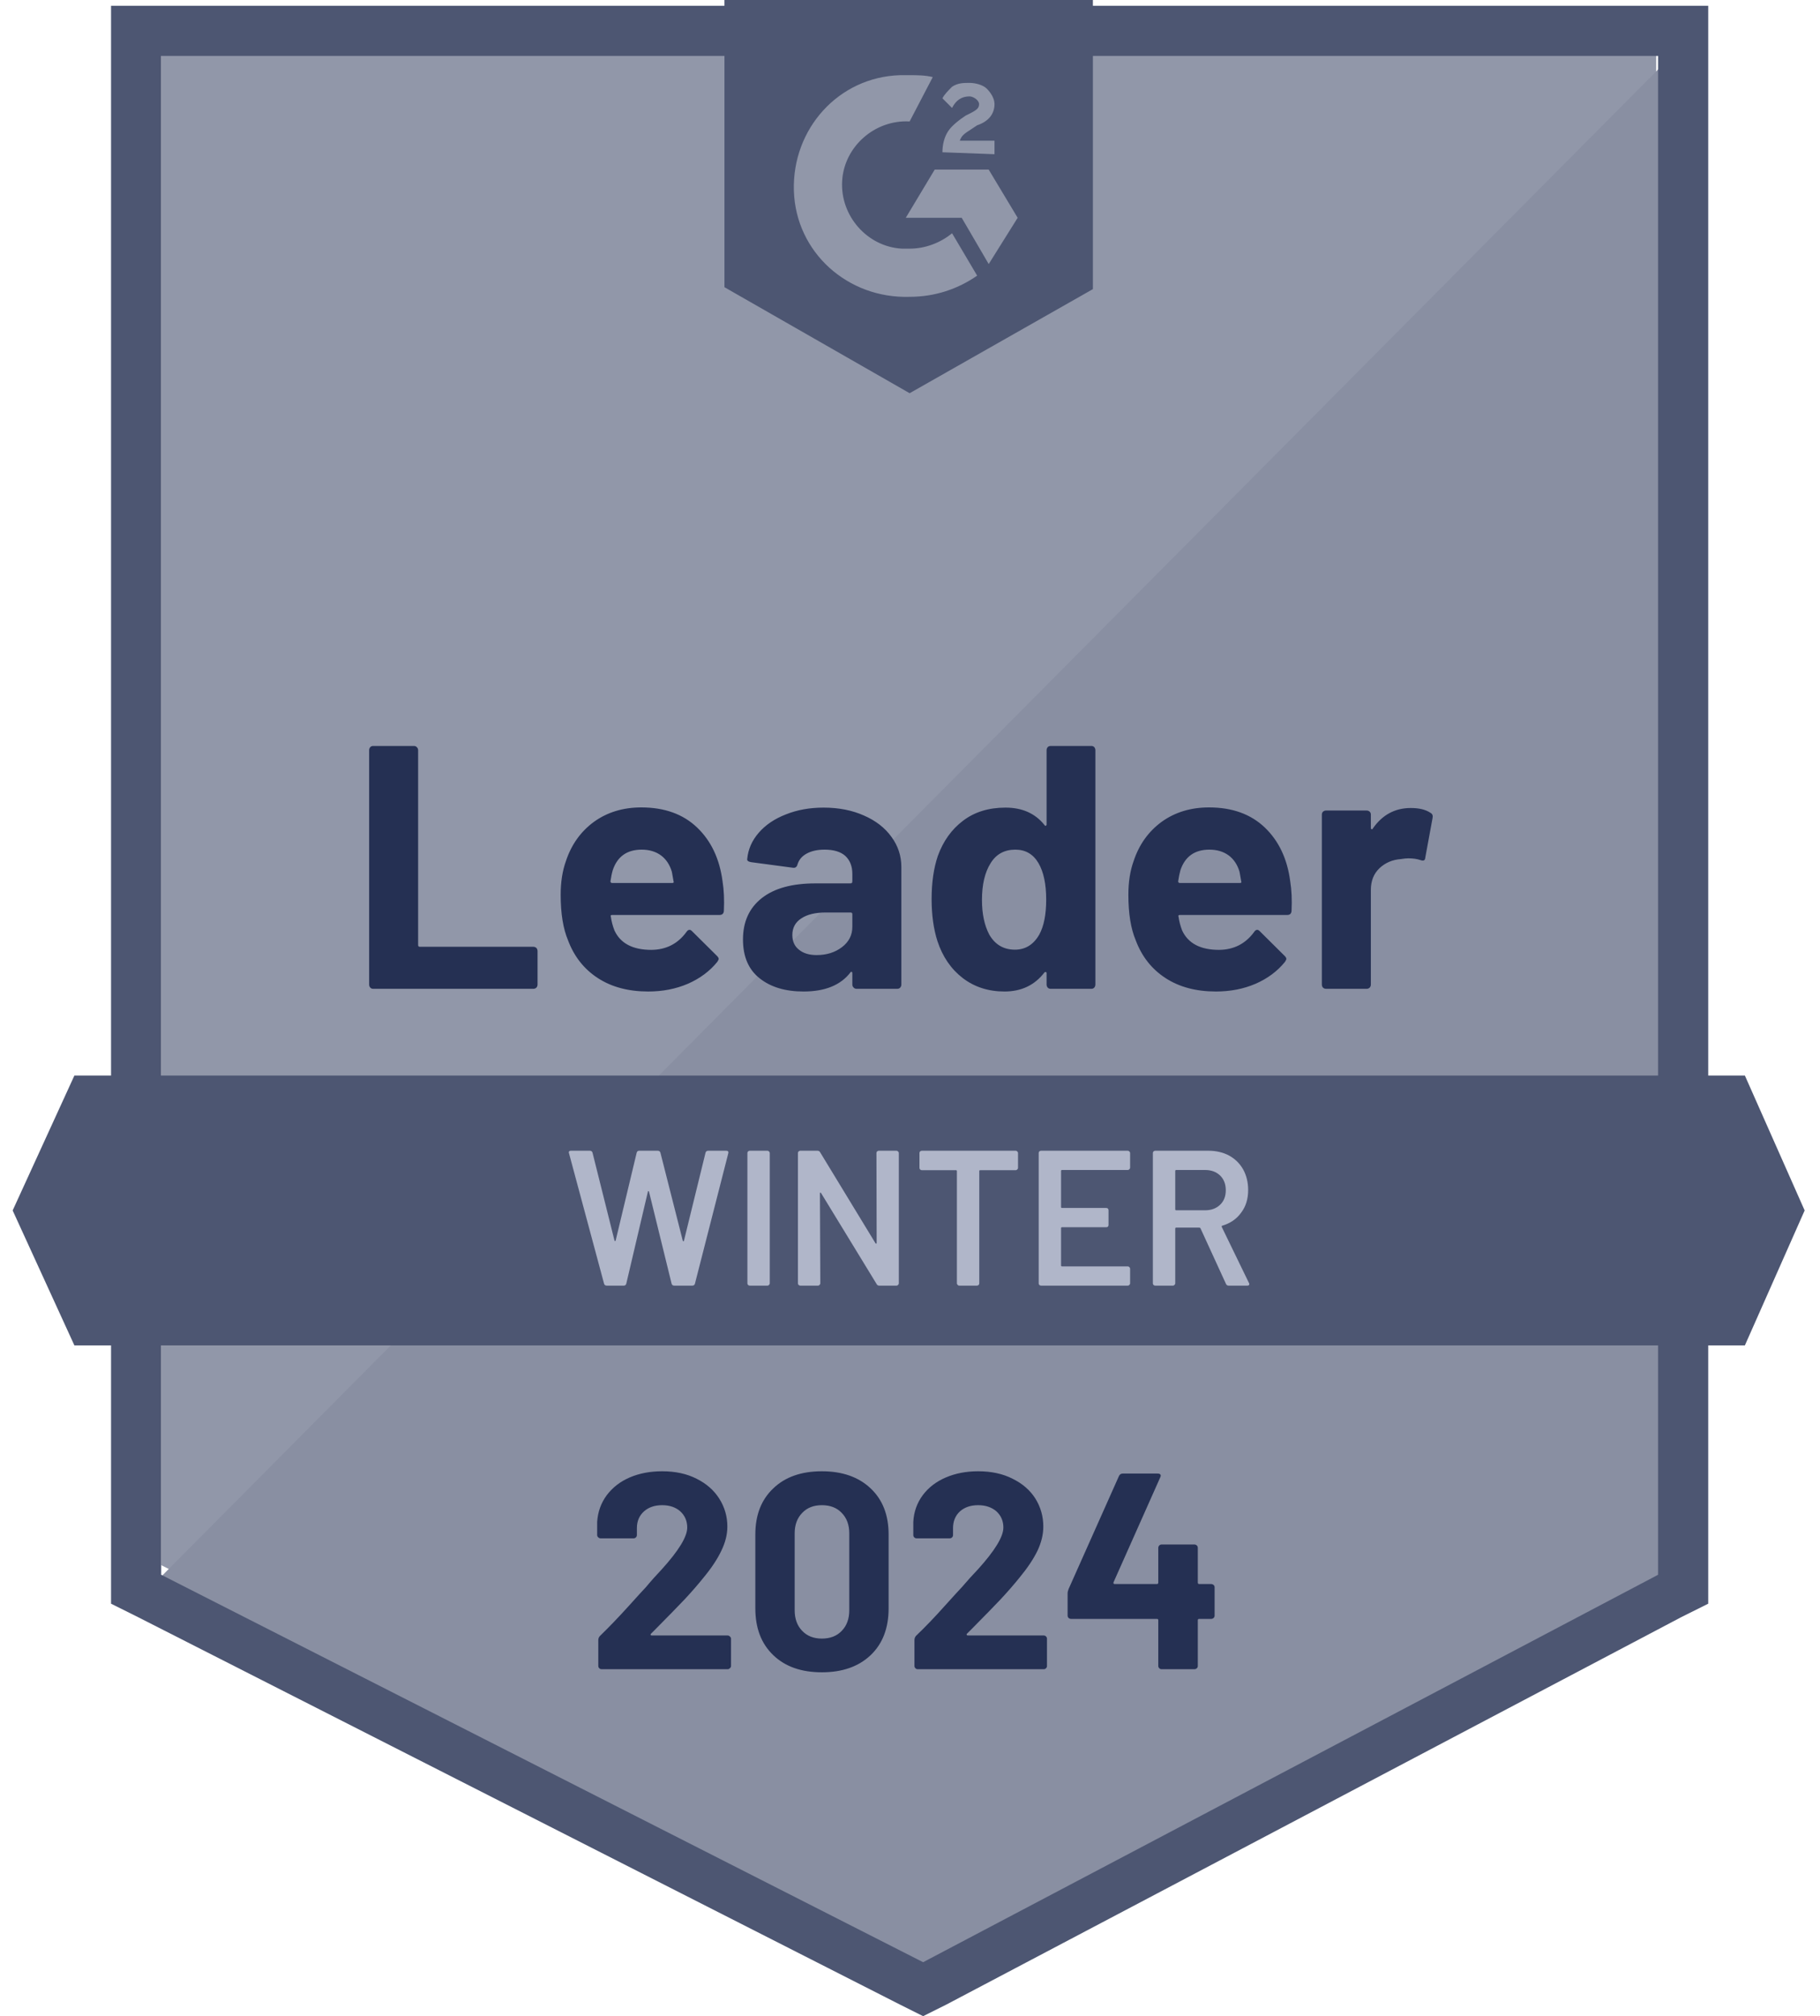 <svg width="65" height="72" viewBox="0 0 65 72" fill="none" xmlns="http://www.w3.org/2000/svg">
<path d="M5.757 55.893L32.969 69.728L59.148 55.893V1.79H5.757V55.893Z" fill="#9197A9"/>
<path d="M59.699 1.996L5.206 56.857L33.451 70.83L59.699 57.407V1.996Z" fill="#898FA2"/>
<path d="M3.966 20.031V57.27L4.931 57.751L32.143 71.587L32.969 72L33.796 71.587L60.044 57.751L61.008 57.27V0.206H3.966V20.031ZM5.757 56.237V1.996H59.217V56.237L32.969 70.073L5.757 56.237Z" fill="#4D5672"/>
<path d="M32.487 2.685C32.762 2.685 33.038 2.685 33.313 2.753L32.487 4.337C31.247 4.268 30.145 5.231 30.076 6.47C30.007 7.709 30.971 8.811 32.211 8.88H32.487C33.038 8.88 33.589 8.673 34.002 8.329L34.898 9.843C34.209 10.325 33.382 10.6 32.487 10.6C30.282 10.669 28.422 9.017 28.353 6.815C28.285 4.612 29.938 2.753 32.142 2.685H32.487ZM35.311 6.057L36.345 7.778L35.311 9.43L34.347 7.778H32.349L33.382 6.057H35.311ZM33.658 5.438C33.658 5.163 33.727 4.887 33.865 4.681C34.002 4.474 34.278 4.268 34.485 4.13L34.623 4.061C34.898 3.924 34.967 3.855 34.967 3.717C34.967 3.579 34.76 3.442 34.623 3.442C34.347 3.442 34.14 3.579 34.002 3.855L33.658 3.511C33.727 3.373 33.865 3.235 34.002 3.098C34.209 2.96 34.416 2.96 34.623 2.96C34.829 2.96 35.105 3.029 35.242 3.166C35.38 3.304 35.518 3.511 35.518 3.717C35.518 4.061 35.311 4.337 34.898 4.474L34.691 4.612C34.485 4.75 34.347 4.818 34.278 5.025H35.518V5.507L33.658 5.438ZM32.487 14.042L39.032 10.325V0H25.873V10.256L32.487 14.042ZM62.317 38.409H2.657L0.452 43.227L2.657 48.046H62.317L64.452 43.227L62.317 38.409Z" fill="#4D5672"/>
<path d="M13.328 35.312C13.287 35.312 13.252 35.298 13.225 35.27C13.197 35.238 13.184 35.202 13.184 35.16V26.79C13.184 26.749 13.197 26.712 13.225 26.68C13.252 26.652 13.287 26.639 13.328 26.639H14.782C14.823 26.639 14.858 26.652 14.885 26.68C14.917 26.712 14.933 26.749 14.933 26.79V33.749C14.933 33.791 14.954 33.811 14.995 33.811H19.046C19.088 33.811 19.124 33.825 19.157 33.852C19.184 33.885 19.198 33.921 19.198 33.962V35.16C19.198 35.202 19.184 35.238 19.157 35.27C19.124 35.298 19.088 35.312 19.046 35.312H13.328ZM25.805 31.471C25.855 31.783 25.871 32.134 25.853 32.524C25.848 32.625 25.795 32.675 25.694 32.675H21.864C21.813 32.675 21.797 32.696 21.816 32.737C21.839 32.903 21.882 33.068 21.947 33.233C22.162 33.692 22.601 33.921 23.262 33.921C23.791 33.917 24.209 33.703 24.516 33.281C24.548 33.231 24.585 33.205 24.626 33.205C24.654 33.205 24.684 33.221 24.716 33.254L25.605 34.135C25.646 34.176 25.667 34.213 25.667 34.245C25.667 34.263 25.651 34.297 25.619 34.348C25.348 34.683 24.996 34.945 24.564 35.133C24.137 35.316 23.667 35.408 23.152 35.408C22.44 35.408 21.839 35.247 21.347 34.926C20.856 34.605 20.502 34.155 20.286 33.577C20.112 33.164 20.024 32.623 20.024 31.953C20.024 31.498 20.087 31.099 20.21 30.755C20.403 30.168 20.736 29.699 21.209 29.351C21.687 29.006 22.252 28.834 22.904 28.834C23.731 28.834 24.395 29.073 24.895 29.55C25.396 30.028 25.699 30.668 25.805 31.471ZM22.918 30.342C22.394 30.342 22.05 30.585 21.885 31.072C21.852 31.182 21.825 31.315 21.802 31.471C21.802 31.512 21.823 31.533 21.864 31.533H24.006C24.057 31.533 24.073 31.512 24.055 31.471C24.013 31.232 23.993 31.117 23.993 31.127C23.919 30.879 23.791 30.686 23.607 30.548C23.419 30.411 23.189 30.342 22.918 30.342ZM29.414 28.841C29.952 28.841 30.432 28.935 30.854 29.123C31.277 29.307 31.605 29.562 31.839 29.888C32.074 30.209 32.191 30.567 32.191 30.961V35.16C32.191 35.202 32.177 35.238 32.149 35.27C32.122 35.298 32.087 35.312 32.046 35.312H30.592C30.551 35.312 30.517 35.298 30.489 35.27C30.457 35.238 30.441 35.202 30.441 35.16V34.754C30.441 34.731 30.434 34.715 30.42 34.706C30.402 34.697 30.386 34.704 30.372 34.727C30.023 35.181 29.465 35.408 28.698 35.408C28.05 35.408 27.529 35.252 27.134 34.94C26.735 34.628 26.535 34.164 26.535 33.55C26.535 32.916 26.76 32.423 27.21 32.07C27.655 31.721 28.291 31.547 29.118 31.547H30.379C30.42 31.547 30.441 31.526 30.441 31.485V31.209C30.441 30.939 30.358 30.725 30.193 30.569C30.027 30.418 29.779 30.342 29.449 30.342C29.196 30.342 28.985 30.388 28.815 30.48C28.645 30.571 28.535 30.7 28.484 30.865C28.461 30.957 28.409 30.998 28.326 30.989L26.824 30.789C26.723 30.771 26.677 30.734 26.686 30.679C26.718 30.33 26.856 30.016 27.1 29.736C27.343 29.456 27.667 29.238 28.071 29.082C28.471 28.922 28.918 28.841 29.414 28.841ZM29.166 34.107C29.52 34.107 29.821 34.013 30.069 33.825C30.317 33.637 30.441 33.394 30.441 33.095V32.648C30.441 32.606 30.42 32.586 30.379 32.586H29.49C29.118 32.586 28.826 32.657 28.615 32.799C28.404 32.937 28.298 33.134 28.298 33.391C28.298 33.616 28.376 33.791 28.533 33.914C28.689 34.043 28.9 34.107 29.166 34.107ZM37.378 26.79C37.378 26.749 37.392 26.712 37.419 26.68C37.447 26.652 37.482 26.639 37.523 26.639H38.977C39.018 26.639 39.052 26.652 39.08 26.68C39.107 26.712 39.121 26.749 39.121 26.79V35.16C39.121 35.202 39.107 35.238 39.08 35.27C39.052 35.298 39.018 35.312 38.977 35.312H37.523C37.482 35.312 37.447 35.298 37.419 35.27C37.392 35.238 37.378 35.202 37.378 35.16V34.754C37.378 34.731 37.369 34.717 37.351 34.713C37.332 34.708 37.316 34.713 37.302 34.727C36.953 35.181 36.478 35.408 35.876 35.408C35.298 35.408 34.799 35.247 34.381 34.926C33.964 34.605 33.663 34.164 33.479 33.605C33.341 33.173 33.272 32.673 33.272 32.104C33.272 31.517 33.346 31.005 33.493 30.569C33.686 30.037 33.986 29.617 34.395 29.309C34.804 28.997 35.309 28.841 35.911 28.841C36.508 28.841 36.972 29.048 37.302 29.461C37.316 29.488 37.332 29.497 37.351 29.488C37.369 29.479 37.378 29.463 37.378 29.44V26.79ZM37.116 33.377C37.282 33.075 37.364 32.657 37.364 32.125C37.364 31.574 37.273 31.14 37.089 30.824C36.901 30.503 36.625 30.342 36.262 30.342C35.872 30.342 35.578 30.503 35.38 30.824C35.174 31.149 35.07 31.588 35.07 32.139C35.07 32.634 35.158 33.047 35.332 33.377C35.539 33.735 35.844 33.914 36.248 33.914C36.62 33.914 36.91 33.735 37.116 33.377ZM46.079 31.471C46.13 31.783 46.146 32.134 46.127 32.524C46.123 32.625 46.07 32.675 45.969 32.675H42.139C42.088 32.675 42.072 32.696 42.09 32.737C42.113 32.903 42.157 33.068 42.221 33.233C42.437 33.692 42.876 33.921 43.537 33.921C44.065 33.917 44.483 33.703 44.791 33.281C44.823 33.231 44.86 33.205 44.901 33.205C44.929 33.205 44.959 33.221 44.991 33.254L45.879 34.135C45.921 34.176 45.941 34.213 45.941 34.245C45.941 34.263 45.925 34.297 45.893 34.348C45.622 34.683 45.271 34.945 44.839 35.133C44.412 35.316 43.941 35.408 43.427 35.408C42.715 35.408 42.113 35.247 41.622 34.926C41.13 34.605 40.777 34.155 40.561 33.577C40.386 33.164 40.299 32.623 40.299 31.953C40.299 31.498 40.361 31.099 40.485 30.755C40.678 30.168 41.011 29.699 41.484 29.351C41.962 29.006 42.527 28.834 43.179 28.834C44.006 28.834 44.669 29.073 45.17 29.55C45.67 30.028 45.974 30.668 46.079 31.471ZM43.193 30.342C42.669 30.342 42.325 30.585 42.159 31.072C42.127 31.182 42.1 31.315 42.077 31.471C42.077 31.512 42.097 31.533 42.139 31.533H44.281C44.332 31.533 44.348 31.512 44.329 31.471C44.288 31.232 44.267 31.117 44.267 31.127C44.194 30.879 44.065 30.686 43.882 30.548C43.693 30.411 43.464 30.342 43.193 30.342ZM50.385 28.855C50.683 28.855 50.918 28.912 51.088 29.027C51.157 29.064 51.182 29.126 51.163 29.213L50.902 30.631C50.897 30.727 50.84 30.755 50.729 30.714C50.605 30.672 50.461 30.652 50.295 30.652C50.231 30.652 50.142 30.661 50.027 30.679C49.728 30.702 49.475 30.81 49.269 31.003C49.062 31.2 48.959 31.459 48.959 31.78V35.16C48.959 35.202 48.945 35.238 48.917 35.27C48.885 35.298 48.849 35.312 48.807 35.312H47.361C47.319 35.312 47.282 35.298 47.25 35.27C47.223 35.238 47.209 35.202 47.209 35.16V29.089C47.209 29.048 47.223 29.013 47.25 28.986C47.282 28.958 47.319 28.945 47.361 28.945H48.807C48.849 28.945 48.885 28.958 48.917 28.986C48.945 29.013 48.959 29.048 48.959 29.089V29.564C48.959 29.587 48.966 29.603 48.98 29.612C48.998 29.621 49.012 29.617 49.021 29.599C49.361 29.103 49.815 28.855 50.385 28.855Z" fill="#253053"/>
<path d="M21.671 45.912C21.62 45.912 21.588 45.889 21.574 45.843L20.321 41.183L20.314 41.156C20.314 41.114 20.339 41.094 20.39 41.094H21.065C21.115 41.094 21.147 41.117 21.161 41.163L21.946 44.301C21.951 44.315 21.958 44.322 21.967 44.322C21.976 44.322 21.983 44.315 21.988 44.301L22.739 41.163C22.753 41.117 22.782 41.094 22.828 41.094H23.49C23.54 41.094 23.572 41.117 23.586 41.163L24.385 44.308C24.39 44.322 24.397 44.329 24.406 44.329C24.415 44.329 24.422 44.322 24.427 44.308L25.198 41.163C25.212 41.117 25.244 41.094 25.295 41.094H25.935C26 41.094 26.025 41.123 26.011 41.183L24.819 45.843C24.805 45.889 24.773 45.912 24.723 45.912H24.082C24.032 45.912 23.999 45.889 23.986 45.843L23.18 42.56C23.175 42.546 23.168 42.537 23.159 42.532C23.15 42.532 23.143 42.541 23.138 42.56L22.367 45.843C22.353 45.889 22.323 45.912 22.277 45.912H21.671ZM26.776 45.912C26.753 45.912 26.732 45.903 26.714 45.885C26.7 45.871 26.693 45.852 26.693 45.829V41.176C26.693 41.153 26.7 41.135 26.714 41.121C26.732 41.103 26.753 41.094 26.776 41.094H27.41C27.433 41.094 27.451 41.103 27.465 41.121C27.483 41.135 27.492 41.153 27.492 41.176V45.829C27.492 45.852 27.483 45.871 27.465 45.885C27.451 45.903 27.433 45.912 27.41 45.912H26.776ZM31.302 41.176C31.302 41.153 31.309 41.135 31.323 41.121C31.341 41.103 31.362 41.094 31.385 41.094H32.018C32.041 41.094 32.06 41.103 32.074 41.121C32.092 41.135 32.101 41.153 32.101 41.176V45.829C32.101 45.852 32.092 45.871 32.074 45.885C32.06 45.903 32.041 45.912 32.018 45.912H31.405C31.359 45.912 31.327 45.894 31.309 45.857L29.325 42.608C29.316 42.594 29.306 42.587 29.297 42.587C29.288 42.592 29.283 42.603 29.283 42.622L29.297 45.829C29.297 45.852 29.288 45.871 29.27 45.885C29.256 45.903 29.237 45.912 29.215 45.912H28.581C28.558 45.912 28.537 45.903 28.519 45.885C28.505 45.871 28.498 45.852 28.498 45.829V41.176C28.498 41.153 28.505 41.135 28.519 41.121C28.537 41.103 28.558 41.094 28.581 41.094H29.194C29.24 41.094 29.272 41.112 29.29 41.149L31.267 44.398C31.277 44.411 31.286 44.416 31.295 44.411C31.304 44.411 31.309 44.402 31.309 44.384L31.302 41.176ZM36.276 41.094C36.299 41.094 36.317 41.103 36.331 41.121C36.349 41.135 36.358 41.153 36.358 41.176V41.706C36.358 41.729 36.349 41.748 36.331 41.761C36.317 41.78 36.299 41.789 36.276 41.789H35.008C34.985 41.789 34.974 41.8 34.974 41.823V45.829C34.974 45.852 34.967 45.871 34.953 45.885C34.935 45.903 34.914 45.912 34.891 45.912H34.257C34.234 45.912 34.216 45.903 34.202 45.885C34.184 45.871 34.175 45.852 34.175 45.829V41.823C34.175 41.8 34.163 41.789 34.14 41.789H32.921C32.898 41.789 32.877 41.78 32.859 41.761C32.845 41.748 32.838 41.729 32.838 41.706V41.176C32.838 41.153 32.845 41.135 32.859 41.121C32.877 41.103 32.898 41.094 32.921 41.094H36.276ZM40.361 41.699C40.361 41.722 40.352 41.741 40.334 41.755C40.32 41.773 40.301 41.782 40.278 41.782H37.929C37.906 41.782 37.895 41.794 37.895 41.816V43.104C37.895 43.127 37.906 43.138 37.929 43.138H39.507C39.53 43.138 39.55 43.145 39.569 43.159C39.583 43.177 39.59 43.198 39.59 43.221V43.744C39.59 43.767 39.583 43.787 39.569 43.806C39.55 43.819 39.53 43.826 39.507 43.826H37.929C37.906 43.826 37.895 43.838 37.895 43.861V45.189C37.895 45.212 37.906 45.224 37.929 45.224H40.278C40.301 45.224 40.32 45.233 40.334 45.251C40.352 45.265 40.361 45.283 40.361 45.306V45.829C40.361 45.852 40.352 45.871 40.334 45.885C40.32 45.903 40.301 45.912 40.278 45.912H37.178C37.155 45.912 37.135 45.903 37.116 45.885C37.102 45.871 37.096 45.852 37.096 45.829V41.176C37.096 41.153 37.102 41.135 37.116 41.121C37.135 41.103 37.155 41.094 37.178 41.094H40.278C40.301 41.094 40.32 41.103 40.334 41.121C40.352 41.135 40.361 41.153 40.361 41.176V41.699ZM43.881 45.912C43.836 45.912 43.803 45.891 43.785 45.85L42.876 43.868C42.866 43.849 42.853 43.84 42.834 43.84H42.008C41.985 43.84 41.973 43.852 41.973 43.875V45.829C41.973 45.852 41.964 45.871 41.946 45.885C41.932 45.903 41.913 45.912 41.891 45.912H41.257C41.234 45.912 41.213 45.903 41.195 45.885C41.181 45.871 41.174 45.852 41.174 45.829V41.176C41.174 41.153 41.181 41.135 41.195 41.121C41.213 41.103 41.234 41.094 41.257 41.094H43.151C43.431 41.094 43.679 41.151 43.895 41.266C44.111 41.385 44.279 41.55 44.398 41.761C44.517 41.977 44.577 42.223 44.577 42.498C44.577 42.815 44.495 43.083 44.329 43.303C44.169 43.528 43.943 43.684 43.654 43.771C43.645 43.771 43.638 43.776 43.633 43.785C43.629 43.794 43.629 43.803 43.633 43.813L44.605 45.816C44.614 45.834 44.619 45.848 44.619 45.857C44.619 45.894 44.593 45.912 44.543 45.912H43.881ZM42.008 41.782C41.985 41.782 41.973 41.794 41.973 41.816V43.186C41.973 43.209 41.985 43.221 42.008 43.221H43.041C43.261 43.221 43.441 43.154 43.578 43.021C43.712 42.892 43.778 42.721 43.778 42.505C43.778 42.289 43.712 42.115 43.578 41.982C43.441 41.849 43.261 41.782 43.041 41.782H42.008Z" fill="#B0B6C9"/>
<path d="M23.249 58.343C23.235 58.357 23.23 58.371 23.235 58.385C23.244 58.398 23.258 58.405 23.276 58.405H25.984C26.016 58.405 26.043 58.417 26.066 58.44C26.094 58.463 26.108 58.49 26.108 58.522V59.493C26.108 59.525 26.094 59.553 26.066 59.575C26.043 59.599 26.016 59.61 25.984 59.61H21.492C21.455 59.61 21.425 59.599 21.402 59.575C21.38 59.553 21.368 59.525 21.368 59.493V58.571C21.368 58.511 21.389 58.46 21.43 58.419C21.756 58.102 22.089 57.756 22.429 57.38C22.769 57.003 22.982 56.769 23.07 56.678C23.253 56.457 23.442 56.246 23.634 56.044C24.241 55.374 24.544 54.877 24.544 54.551C24.544 54.317 24.461 54.124 24.296 53.972C24.131 53.826 23.915 53.752 23.648 53.752C23.382 53.752 23.166 53.826 23.001 53.972C22.831 54.124 22.746 54.324 22.746 54.571V54.819C22.746 54.851 22.734 54.879 22.711 54.902C22.688 54.925 22.661 54.936 22.629 54.936H21.451C21.419 54.936 21.391 54.925 21.368 54.902C21.34 54.879 21.327 54.851 21.327 54.819V54.351C21.35 53.993 21.464 53.674 21.671 53.394C21.878 53.119 22.151 52.908 22.491 52.761C22.835 52.614 23.221 52.541 23.648 52.541C24.121 52.541 24.532 52.63 24.881 52.809C25.23 52.983 25.499 53.22 25.688 53.518C25.88 53.821 25.977 54.154 25.977 54.516C25.977 54.796 25.906 55.083 25.763 55.377C25.625 55.67 25.416 55.987 25.136 56.327C24.93 56.584 24.707 56.84 24.468 57.097C24.229 57.35 23.873 57.715 23.4 58.192L23.249 58.343ZM29.352 59.72C28.618 59.72 28.039 59.516 27.616 59.107C27.189 58.699 26.976 58.142 26.976 57.435V54.798C26.976 54.105 27.189 53.557 27.616 53.153C28.039 52.745 28.618 52.541 29.352 52.541C30.083 52.541 30.664 52.745 31.095 53.153C31.523 53.557 31.736 54.105 31.736 54.798V57.435C31.736 58.142 31.523 58.699 31.095 59.107C30.664 59.516 30.083 59.72 29.352 59.72ZM29.352 58.516C29.651 58.516 29.888 58.424 30.062 58.24C30.241 58.057 30.331 57.811 30.331 57.504V54.757C30.331 54.454 30.241 54.211 30.062 54.028C29.888 53.844 29.651 53.752 29.352 53.752C29.059 53.752 28.824 53.844 28.65 54.028C28.471 54.211 28.381 54.454 28.381 54.757V57.504C28.381 57.811 28.471 58.057 28.65 58.24C28.824 58.424 29.059 58.516 29.352 58.516ZM34.533 58.343C34.519 58.357 34.517 58.371 34.526 58.385C34.531 58.398 34.545 58.405 34.568 58.405H37.275C37.307 58.405 37.335 58.417 37.358 58.44C37.381 58.463 37.392 58.49 37.392 58.522V59.493C37.392 59.525 37.381 59.553 37.358 59.575C37.335 59.599 37.307 59.61 37.275 59.61H32.776C32.744 59.61 32.717 59.599 32.694 59.575C32.671 59.553 32.659 59.525 32.659 59.493V58.571C32.659 58.511 32.678 58.46 32.714 58.419C33.045 58.102 33.378 57.756 33.713 57.38C34.053 57.003 34.267 56.769 34.354 56.678C34.542 56.457 34.733 56.246 34.926 56.044C35.532 55.374 35.835 54.877 35.835 54.551C35.835 54.317 35.752 54.124 35.587 53.972C35.417 53.826 35.199 53.752 34.933 53.752C34.666 53.752 34.45 53.826 34.285 53.972C34.12 54.124 34.037 54.324 34.037 54.571V54.819C34.037 54.851 34.026 54.879 34.003 54.902C33.98 54.925 33.95 54.936 33.913 54.936H32.735C32.703 54.936 32.675 54.925 32.652 54.902C32.629 54.879 32.618 54.851 32.618 54.819V54.351C32.636 53.993 32.749 53.674 32.956 53.394C33.162 53.119 33.438 52.908 33.782 52.761C34.127 52.614 34.51 52.541 34.933 52.541C35.406 52.541 35.817 52.63 36.166 52.809C36.52 52.983 36.791 53.22 36.979 53.518C37.167 53.821 37.261 54.154 37.261 54.516C37.261 54.796 37.192 55.083 37.054 55.377C36.912 55.67 36.701 55.987 36.421 56.327C36.214 56.584 35.991 56.84 35.752 57.097C35.514 57.35 35.158 57.715 34.685 58.192L34.533 58.343ZM43.255 56.568C43.287 56.568 43.317 56.579 43.344 56.602C43.367 56.625 43.379 56.652 43.379 56.684V57.696C43.379 57.728 43.367 57.756 43.344 57.779C43.317 57.802 43.287 57.813 43.255 57.813H42.828C42.795 57.813 42.779 57.829 42.779 57.862V59.493C42.779 59.525 42.768 59.553 42.745 59.575C42.717 59.599 42.688 59.61 42.655 59.61H41.491C41.454 59.61 41.425 59.599 41.402 59.575C41.379 59.553 41.367 59.525 41.367 59.493V57.862C41.367 57.829 41.351 57.813 41.319 57.813H38.253C38.221 57.813 38.191 57.802 38.164 57.779C38.141 57.756 38.129 57.728 38.129 57.696V56.898C38.129 56.857 38.141 56.806 38.164 56.746L39.962 52.713C39.989 52.653 40.035 52.623 40.099 52.623H41.346C41.392 52.623 41.425 52.635 41.443 52.658C41.461 52.681 41.459 52.715 41.436 52.761L39.769 56.505C39.764 56.519 39.764 56.533 39.769 56.547C39.778 56.561 39.789 56.568 39.803 56.568H41.319C41.351 56.568 41.367 56.549 41.367 56.512V55.28C41.367 55.244 41.379 55.214 41.402 55.191C41.425 55.168 41.454 55.156 41.491 55.156H42.655C42.688 55.156 42.717 55.168 42.745 55.191C42.768 55.214 42.779 55.244 42.779 55.28V56.512C42.779 56.549 42.795 56.568 42.828 56.568H43.255Z" fill="#253053"/>
</svg>
